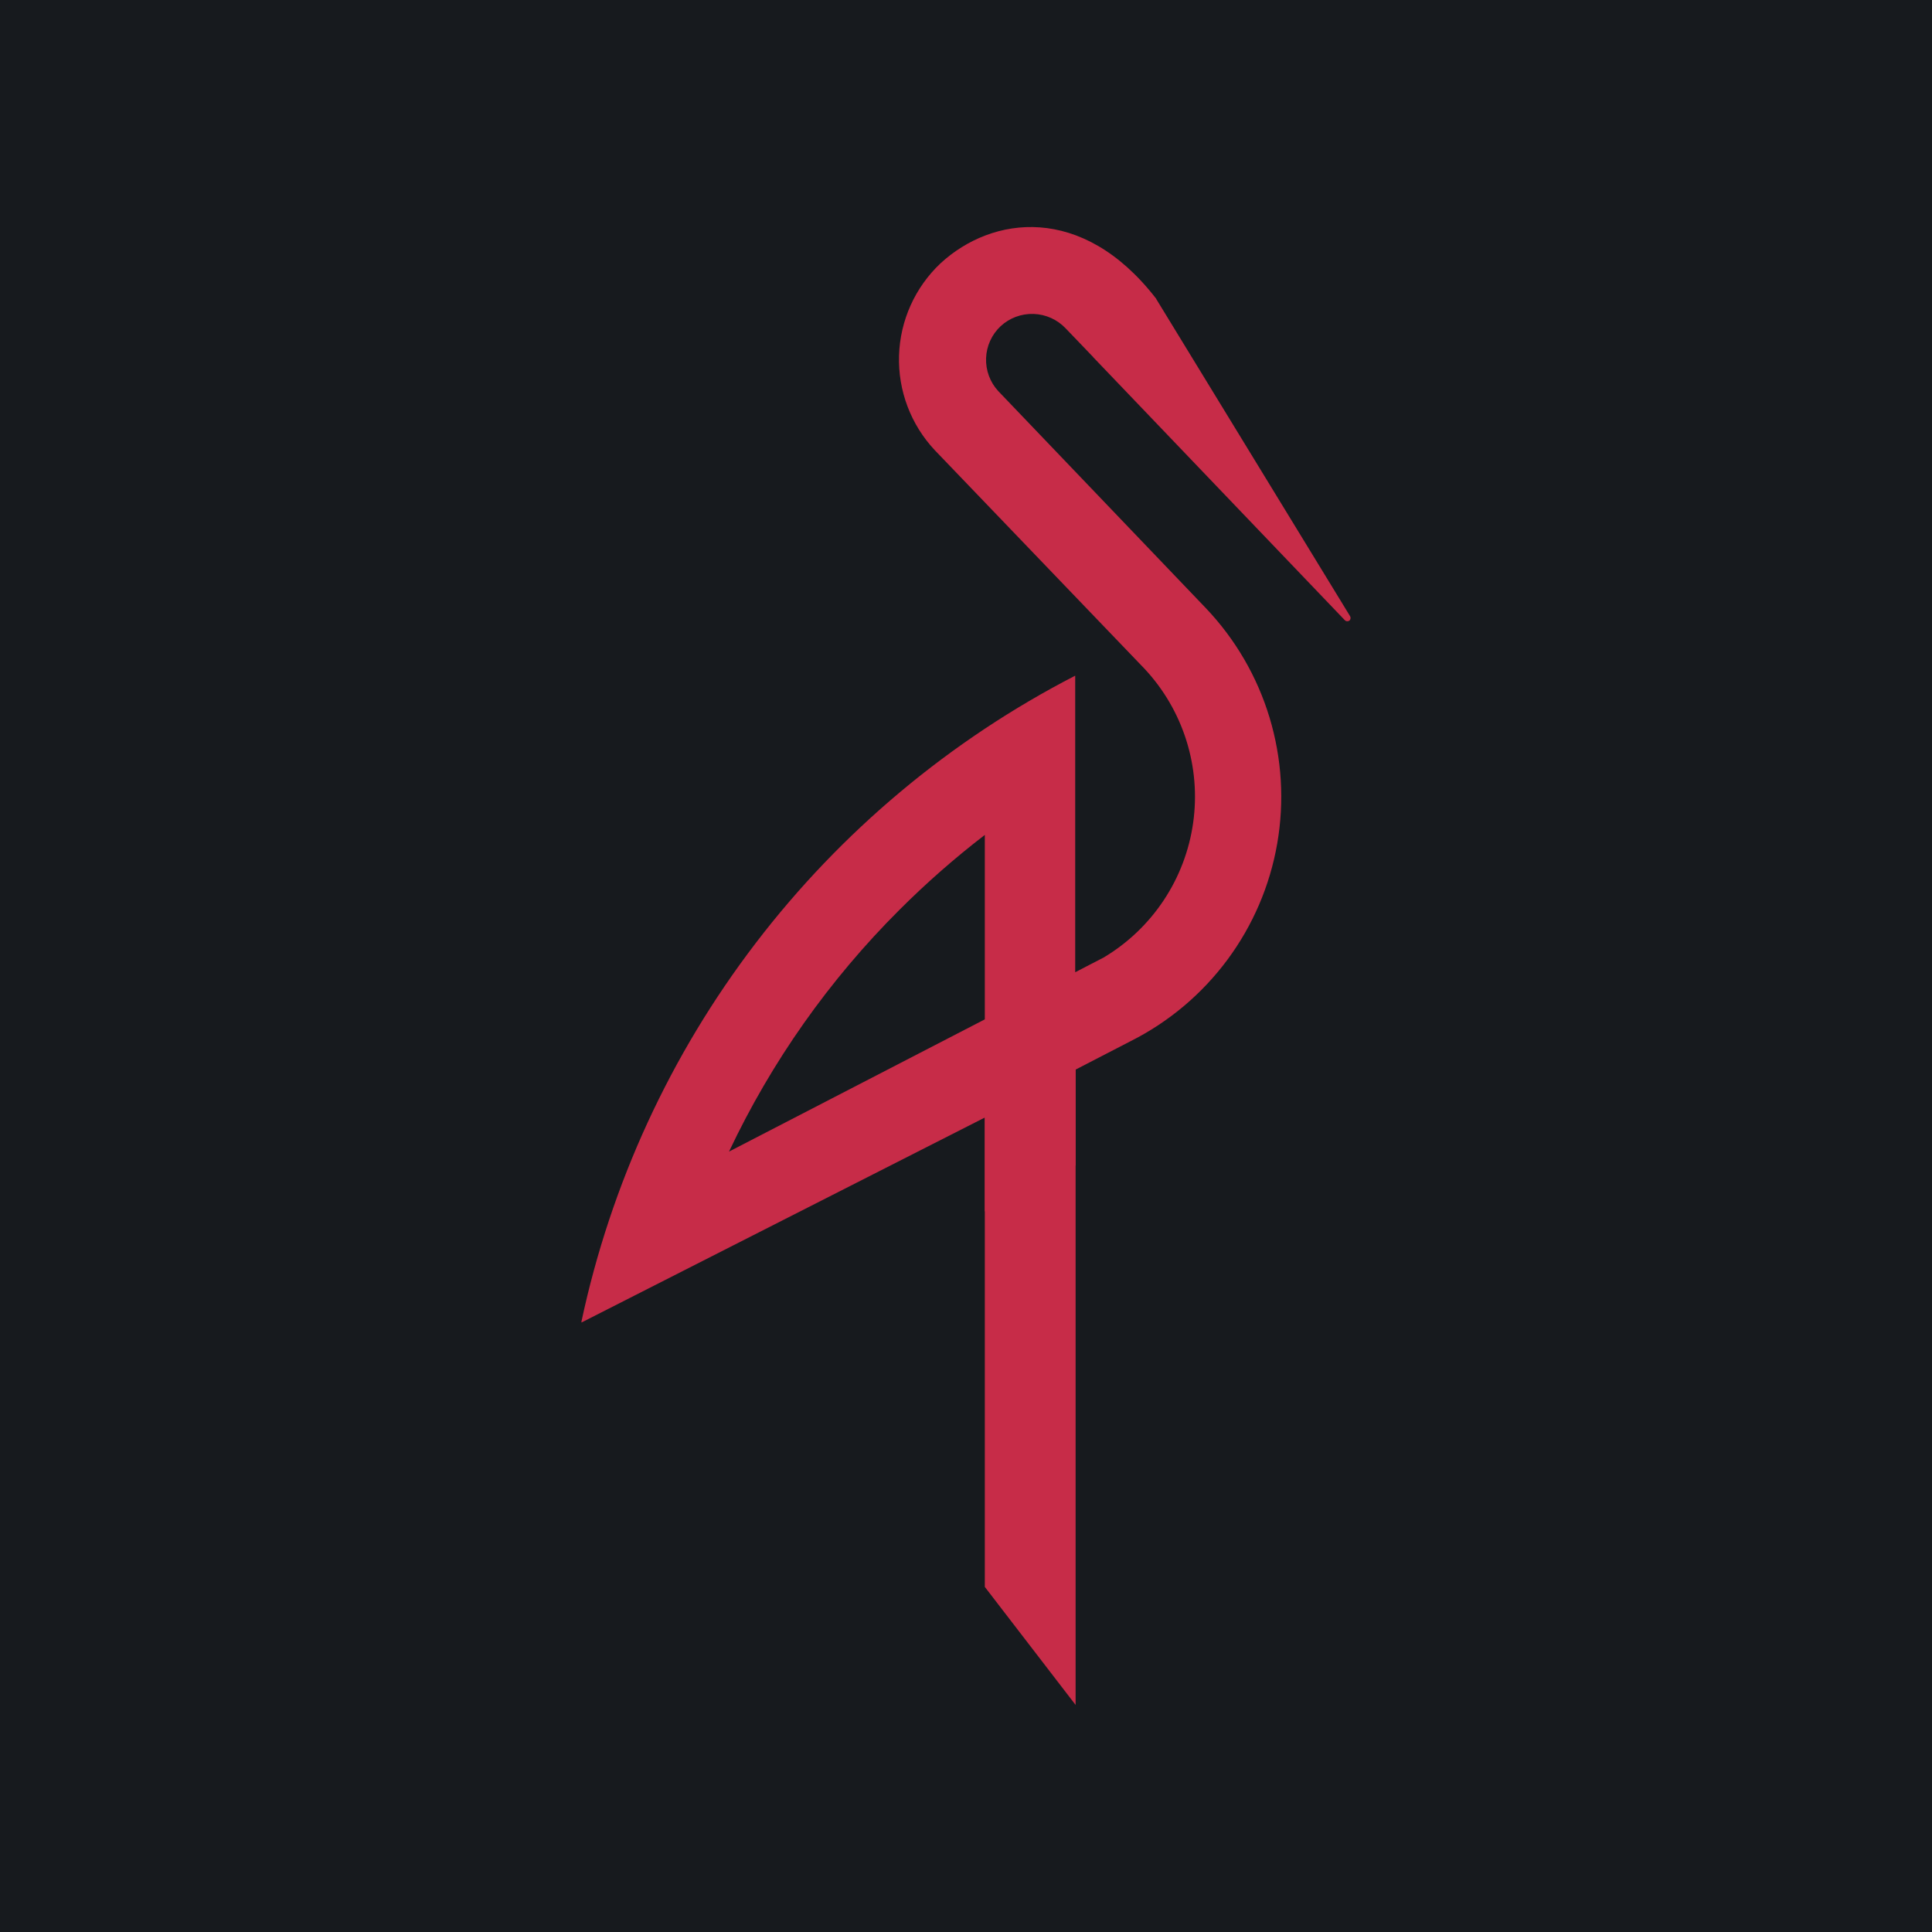 <svg width="256" height="256" viewBox="0 0 256 256" fill="none" xmlns="http://www.w3.org/2000/svg">
<g clip-path="url(#clip0_1328_619)">
<rect width="256" height="256" fill="#171A1E"/>
<g filter="url(#filter0_d_1328_619)">
<path fill-rule="evenodd" clip-rule="evenodd" d="M130.493 148.082L77.047 175.24V175.104C80.937 156.887 88.824 139.76 100.138 124.962C111.452 110.163 125.91 98.061 142.47 89.53V128.827L146.245 126.872C149.424 124.973 152.139 122.388 154.189 119.304C156.24 116.22 157.574 112.717 158.095 109.05C158.616 105.384 158.31 101.648 157.199 98.115C156.088 94.582 154.201 91.343 151.676 88.634L123.867 59.657C120.689 56.269 118.984 51.759 119.126 47.115C119.269 42.472 121.247 38.075 124.627 34.889C131.47 28.586 143.379 26.972 153.107 39.463L153.11 39.46L153.128 39.49C153.16 39.532 153.192 39.573 153.224 39.614L153.212 39.627L178.865 81.601C178.925 81.684 178.957 81.784 178.957 81.886C178.957 81.989 178.925 82.088 178.865 82.171C178.822 82.218 178.77 82.256 178.711 82.281C178.653 82.307 178.59 82.32 178.526 82.32C178.462 82.32 178.399 82.307 178.341 82.281C178.282 82.256 178.23 82.218 178.187 82.171L144.844 47.319L144.853 47.311L141.22 43.525C140.111 42.347 138.581 41.654 136.964 41.598C135.346 41.542 133.772 42.127 132.584 43.226C131.408 44.331 130.716 45.856 130.66 47.469C130.604 49.082 131.188 50.652 132.286 51.835L159.796 80.595C163.694 84.696 166.578 89.652 168.218 95.067C169.857 100.482 170.207 106.206 169.238 111.78C168.269 117.355 166.01 122.625 162.639 127.169C159.269 131.714 154.882 135.407 149.829 137.952L142.524 141.727V225.916L130.493 210.273V148.082ZM119.196 120.544C109.87 129.842 102.226 140.684 96.6 152.59L130.493 135.073V110.632C126.516 113.687 122.743 116.999 119.196 120.544Z" fill="#C72C48"/>
</g>
<path d="M142.523 141.701V154.411L130.492 160.521V147.893L142.523 141.701Z" fill="#C72C48"/>
</g>
<defs>
<filter id="filter0_d_1328_619" x="67.147" y="20.184" width="121.71" height="215.632" filterUnits="userSpaceOnUse" color-interpolation-filters="sRGB">
<feFlood flood-opacity="0" result="BackgroundImageFix"/>
<feColorMatrix in="SourceAlpha" type="matrix" values="0 0 0 0 0 0 0 0 0 0 0 0 0 0 0 0 0 0 127 0" result="hardAlpha"/>
<feOffset/>
<feGaussianBlur stdDeviation="4.95"/>
<feComposite in2="hardAlpha" operator="out"/>
<feColorMatrix type="matrix" values="0 0 0 0 0.78 0 0 0 0 0.173 0 0 0 0 0.282 0 0 0 0.19 0"/>
<feBlend mode="normal" in2="BackgroundImageFix" result="effect1_dropShadow_1328_619"/>
<feBlend mode="normal" in="SourceGraphic" in2="effect1_dropShadow_1328_619" result="shape"/>
</filter>
<clipPath id="clip0_1328_619">
<rect width="256" height="256" fill="white"/>
</clipPath>
</defs>
</svg>
